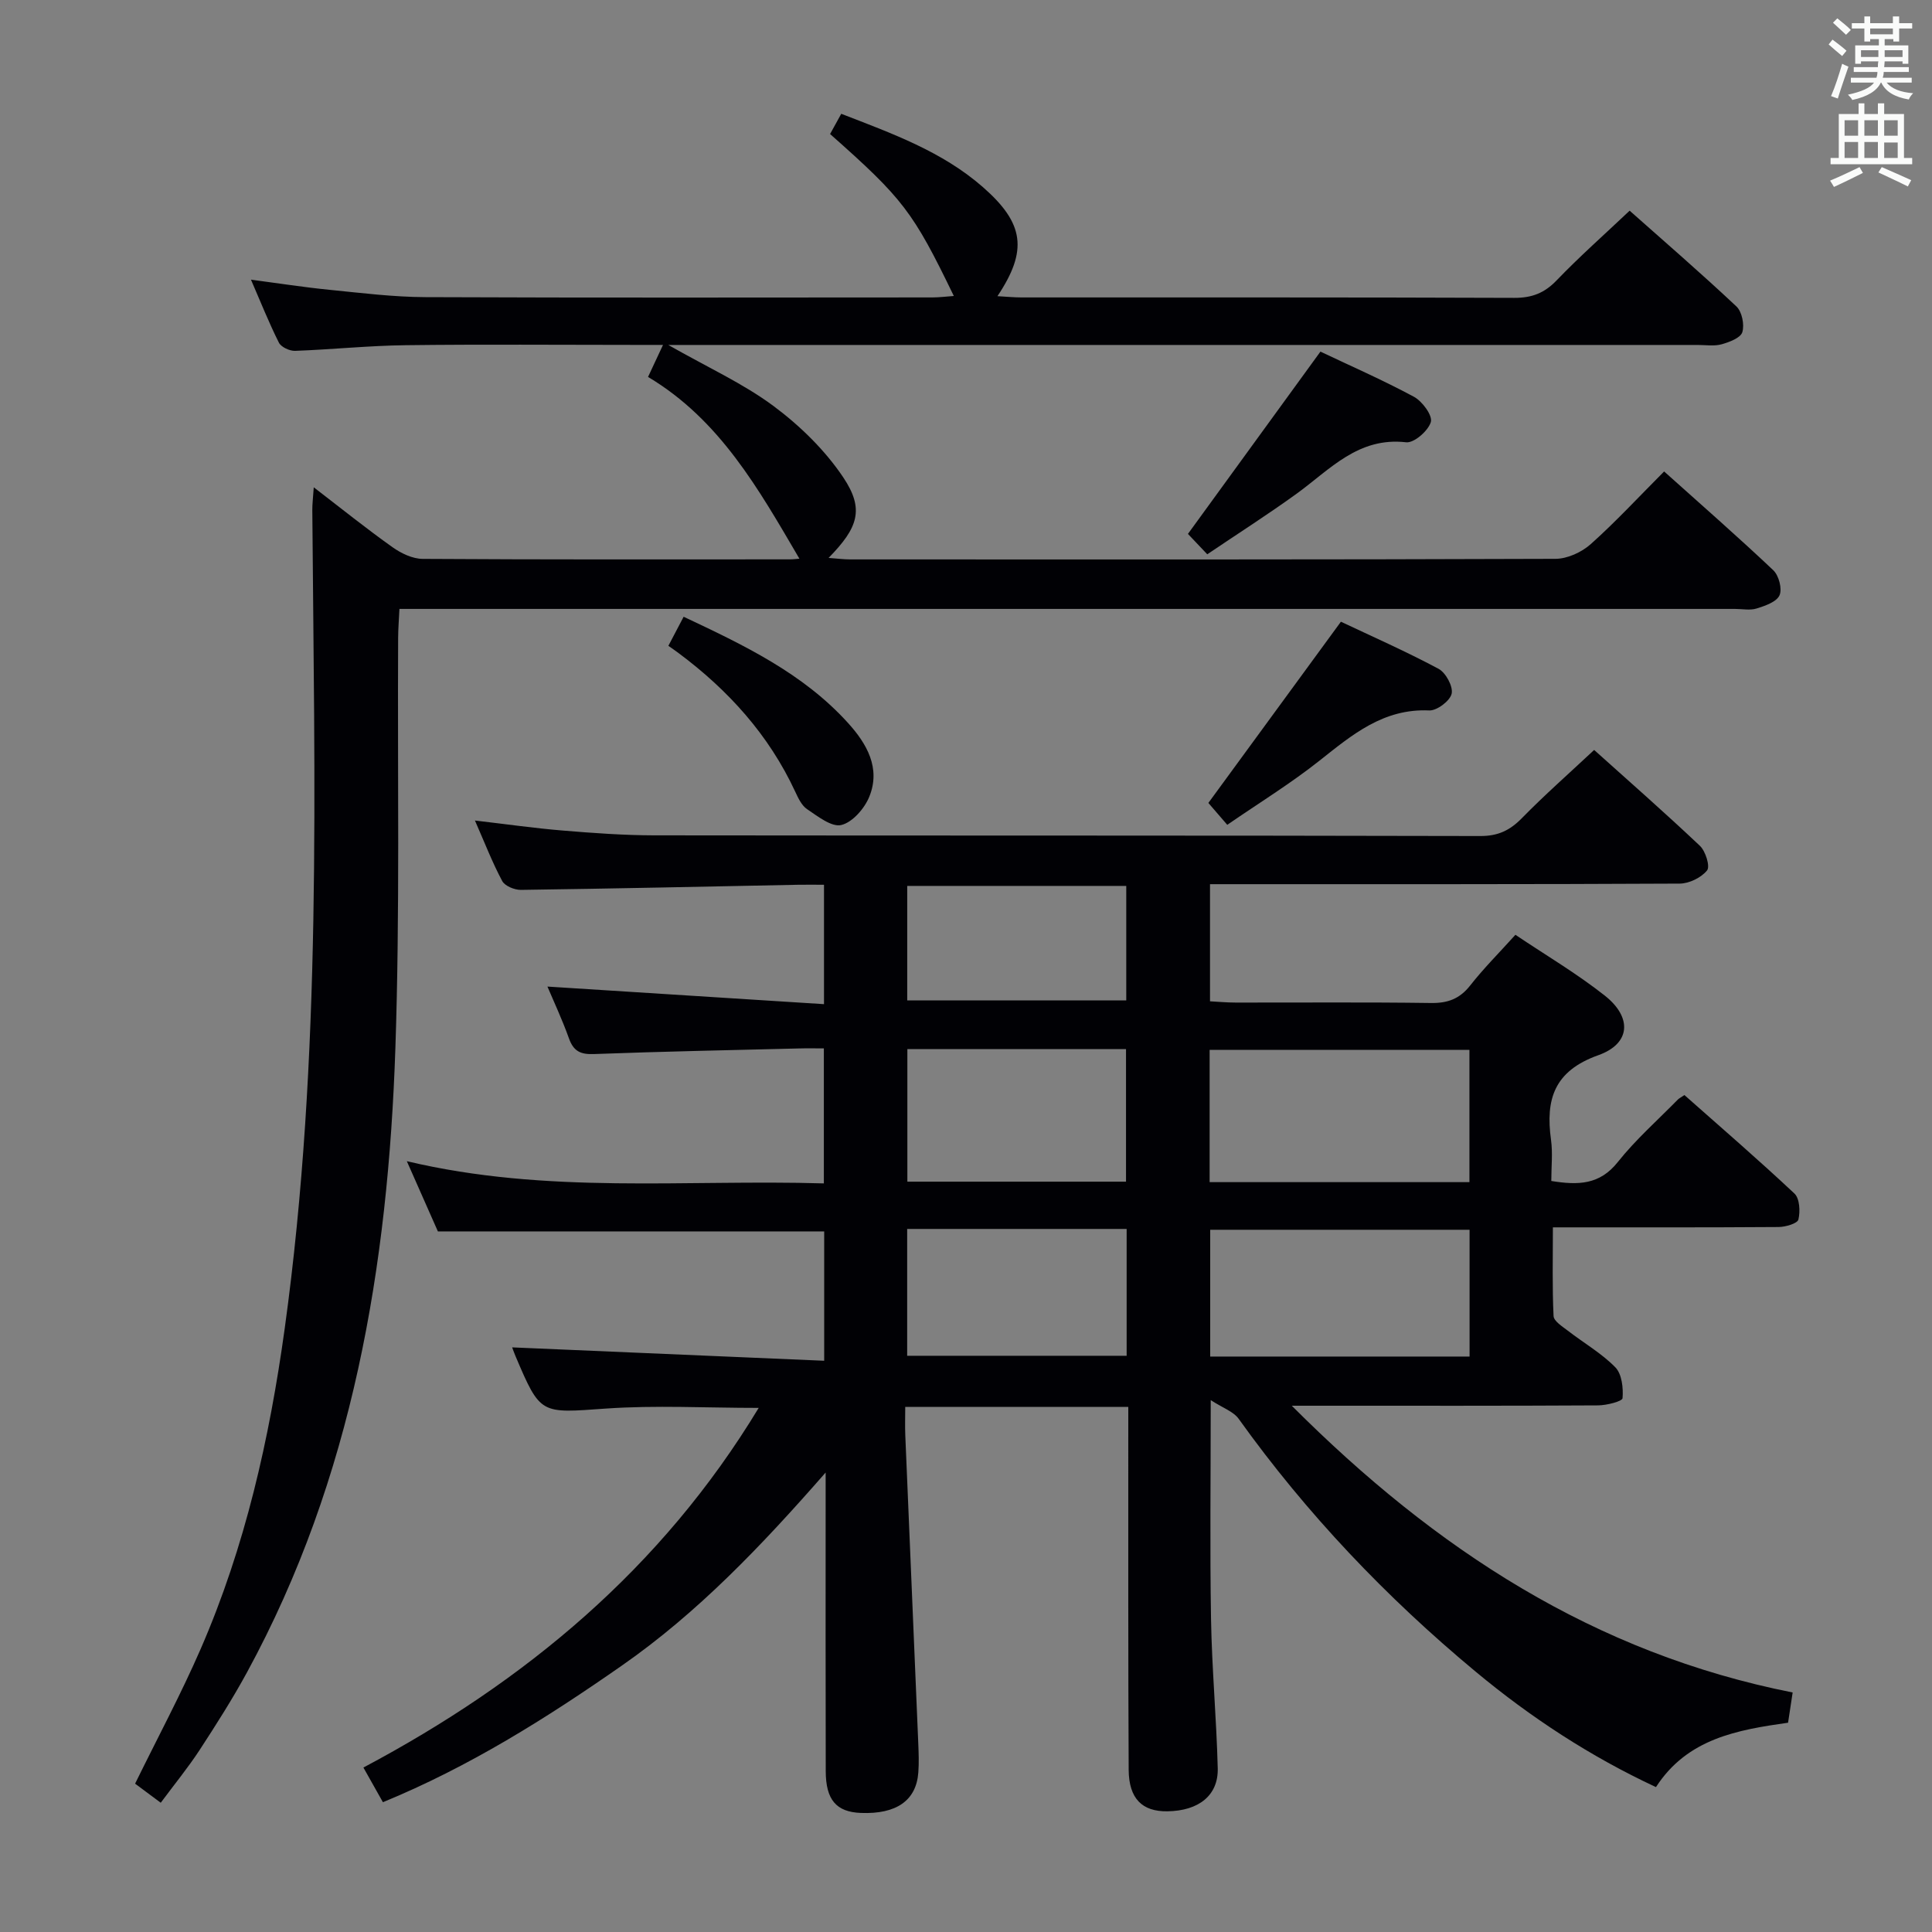 <svg enable-background="new 0 0 400 400" viewBox="0 0 400 400" xmlns="http://www.w3.org/2000/svg"><rect x="0" y="0" width="400" height="400" fill="#808080" stroke="none"/><g fill="#010105"><path d="m79.28 373.13c-1.48-2.63-2.6-4.63-4.04-7.18 33.59-17.84 61.76-41.27 81.84-74.46-10.93 0-21.34-.58-31.65.14-13.53.95-13.5 1.39-18.71-10.88-.38-.89-.69-1.81-.68-1.79 21.29.91 42.78 1.83 64.6 2.77 0-9.75 0-18.32 0-26.78-26.55 0-52.93 0-79.98 0-1.72-3.88-3.78-8.53-6.43-14.54 29.07 6.91 57.59 3.75 86.34 4.6 0-9.34 0-18.25 0-27.95-1.67 0-3.42-.04-5.17.01-14.14.35-28.29.63-42.42 1.16-2.79.11-4.23-.58-5.18-3.23-1.38-3.87-3.13-7.6-4.46-10.74 18.93 1.2 37.9 2.41 57.26 3.64 0-8.51 0-16.25 0-24.72-1.8 0-3.56-.03-5.33 0-19.14.38-38.28.8-57.42 1.06-1.32.02-3.32-.8-3.87-1.83-2.02-3.77-3.57-7.79-5.65-12.53 6.59.77 12.4 1.6 18.23 2.08 6.29.52 12.61.98 18.92.99 57 .07 114 0 171 .14 3.7.01 6.15-1.18 8.64-3.73 4.65-4.75 9.65-9.15 14.93-14.09 6.98 6.27 14.57 12.92 21.9 19.85 1.17 1.11 2.15 4.27 1.48 5.09-1.21 1.5-3.7 2.72-5.67 2.73-30.33.16-60.67.11-91 .12-1.97 0-3.94 0-6.24 0v24.25c1.71.09 3.48.26 5.25.26 13.5.02 27-.1 40.5.09 3.48.05 5.94-.86 8.12-3.63 2.76-3.52 5.95-6.71 9.36-10.49 6.26 4.21 12.71 8.01 18.53 12.61 5.67 4.49 5.35 9.93-1.37 12.32-9.14 3.25-10.95 9.13-9.79 17.51.38 2.74.06 5.58.06 8.53 5.58.9 10.01.8 13.75-3.9 3.71-4.67 8.26-8.68 12.46-12.97.23-.23.54-.37 1.35-.92 7.55 6.68 15.31 13.38 22.78 20.39 1.09 1.02 1.22 3.71.82 5.38-.2.82-2.66 1.54-4.1 1.55-15.31.11-30.62.07-46.73.07 0 6.53-.15 12.46.14 18.36.05 1.07 1.83 2.17 2.97 3.05 3.27 2.53 6.95 4.64 9.81 7.56 1.36 1.39 1.68 4.28 1.5 6.4-.05.66-3.3 1.48-5.09 1.49-19 .11-38 .07-57 .07-1.63 0-3.26 0-6.39 0 29.77 29.81 62.69 51.25 103.7 59.37-.32 2.11-.61 4.04-.95 6.26-10.46 1.49-20.84 3.25-27.35 13.33-13.62-6.35-25.94-14.43-37.32-23.89-18.53-15.39-35.02-32.73-49.07-52.35-1.1-1.54-3.32-2.27-5.79-3.88 0 16.12-.19 30.73.06 45.33.18 10.3 1.13 20.59 1.39 30.9.14 5.61-3.94 8.81-10.42 8.9-5.21.08-7.98-2.61-8.02-8.59-.12-23-.07-46-.08-69 0-1.96 0-3.92 0-6.13-15.54 0-30.48 0-46.18 0 0 1.98-.07 3.92.01 5.86.89 21.27 1.8 42.54 2.69 63.81.08 2 .16 4.01.01 6-.42 5.82-4.54 8.68-11.9 8.39-5.07-.2-7.26-2.69-7.27-8.67-.05-18.5-.02-37-.02-55.5 0-1.63 0-3.27 0-6.31-13.37 15.28-26.51 29.05-42.23 40-15.56 10.85-31.56 20.92-49.43 28.26zm171.16-128.38h53.79c0-9.23 0-18.28 0-27.38-18.08 0-35.81 0-53.79 0zm53.82 36.11c0-9.04 0-17.6 0-26.25-18.15 0-35.98 0-53.7 0v26.25zm-116.4-63.66v27.45h45.27c0-9.3 0-18.32 0-27.45-15.23 0-30.02 0-45.27 0zm-.04 37.24v26.26h45.44c0-8.87 0-17.43 0-26.26-15.07 0-29.81 0-45.44 0zm.01-71.02v23.71h45.35c0-8.19 0-15.92 0-23.71-15.3 0-30.19 0-45.35 0z"/><path d="m33.28 373.24c-2.19-1.62-3.76-2.79-5.31-3.95 4.63-9.45 9.49-18.51 13.58-27.9 9.21-21.17 14.24-43.49 17.39-66.3 7.78-56.31 6.14-112.92 5.72-169.5-.01-1.26.16-2.52.3-4.7 5.84 4.49 10.97 8.62 16.33 12.42 1.77 1.26 4.13 2.39 6.23 2.4 25.33.16 50.66.11 75.99.1.76 0 1.51-.11 2-.14-8.4-14.34-16.46-28.76-31.34-37.63 1.03-2.21 1.85-3.96 3.1-6.63-2.32 0-4.05 0-5.78 0-15.83 0-31.66-.14-47.49.06-7.64.09-15.26.89-22.9 1.17-1.13.04-2.89-.77-3.36-1.7-2.06-4.1-3.76-8.39-5.78-13.04 5.78.76 10.99 1.58 16.24 2.1 6.61.66 13.24 1.49 19.86 1.52 34.99.15 69.99.07 104.98.06 1.43 0 2.86-.19 4.44-.3-8.44-17.45-10.51-20.16-25.62-33.53.69-1.26 1.44-2.61 2.31-4.19 10.57 4.09 20.91 7.81 29.32 15.17 8.6 7.52 9.33 13.13 3.02 22.59 1.83.1 3.43.26 5.03.26 33.99.01 67.99-.04 101.98.09 3.63.01 6.22-.98 8.75-3.61 4.72-4.91 9.84-9.44 15.13-14.44 7.06 6.27 14.73 12.89 22.11 19.83 1.15 1.08 1.69 3.77 1.22 5.32-.36 1.19-2.68 2.06-4.28 2.51-1.55.43-3.31.14-4.97.14-68.66 0-137.31 0-205.97 0-1.93 0-3.85 0-7.15 0 8.22 4.68 15.53 7.99 21.81 12.66 5.48 4.08 10.66 9.14 14.44 14.79 4.38 6.56 3.07 10.38-3.06 16.64 1.75.13 3.14.31 4.53.31 48.66.01 97.32.06 145.97-.12 2.46-.01 5.4-1.36 7.28-3.03 5.2-4.64 9.95-9.79 15.21-15.06 7.64 6.85 15.26 13.51 22.6 20.45 1.15 1.09 1.88 3.86 1.29 5.19-.61 1.37-2.98 2.18-4.73 2.73-1.36.43-2.97.09-4.47.09-89.98 0-179.97 0-269.95 0-1.99 0-3.98 0-6.58 0-.1 2.15-.26 4.06-.27 5.98-.15 28.32.38 56.67-.57 84.97-1.52 45.05-8.79 88.94-30.72 129.22-3.02 5.54-6.42 10.88-9.87 16.17-2.36 3.59-5.1 6.94-7.99 10.83z"/><path d="m249.95 114.76c-1.78-1.88-3.12-3.29-4-4.22 9.23-12.7 18.16-24.99 27.43-37.74 6.02 2.86 12.84 5.84 19.36 9.35 1.73.93 3.89 3.88 3.5 5.22-.53 1.82-3.48 4.39-5.11 4.2-9.91-1.14-15.74 5.6-22.6 10.59-6.02 4.36-12.29 8.35-18.58 12.6z"/><path d="m277.62 128.72c6.24 2.95 13.36 6.09 20.2 9.74 1.51.8 3.06 3.66 2.73 5.16-.33 1.48-3.05 3.54-4.64 3.47-9.5-.43-15.95 5.03-22.74 10.41-5.96 4.72-12.48 8.73-19.08 13.27-1.64-1.9-2.9-3.36-3.91-4.53 9.12-12.49 18.09-24.75 27.44-37.52z"/><path d="m138.38 133.71c1.15-2.19 2.06-3.93 3.16-6.02 12.45 5.87 24.71 11.69 34.04 22 3.87 4.27 6.82 9.34 4.39 15.28-.99 2.43-3.48 5.29-5.79 5.84-2.01.48-4.87-1.8-7.08-3.28-1.14-.76-1.86-2.34-2.48-3.67-5.46-11.73-13.84-20.98-24.12-28.64-.66-.5-1.35-.96-2.12-1.51z"/></g><path d="m378.6 9.2.8-1c.9.7 1.9 1.4 2.9 2.3l-.9 1.1c-1.1-.9-2-1.7-2.8-2.4zm.5 10.7c.9-2.1 1.6-4.3 2.3-6.7.4.2.8.4 1.3.6-.7 2.1-1.5 4.3-2.2 6.6zm.4-15.2.9-.9c1 .8 2 1.6 2.8 2.4l-1 1c-1-.9-1.9-1.8-2.7-2.5zm12.5-1.3h1.2v1.4h2.7v1.1h-2.7v2.7h-1.2v-.5h-1.8v1.3h4.9v3.8h-1.2v-.5h-3.7c0 .4-.1.9-.1 1.2h5.1v1h-5.2c0 .5-.1.9-.2 1.2h6v1h-5.2c1.1 1.3 2.9 2 5.5 2.2-.4.4-.7.8-.9 1.3-2.9-.5-4.8-1.6-5.7-3.5h-.1c-.8 1.7-2.7 2.9-5.9 3.6-.2-.4-.6-.8-.9-1.1 2.8-.6 4.6-1.4 5.4-2.5h-4.8v-1h5.3c.1-.3.2-.7.2-1.2h-4.9v-1h5c0-.4 0-.8.1-1.2h-3.6v.5h-1.2v-3.8h4.9v-1.3h-1.8v.5h-1.2v-2.7h-2.6v-1.1h2.6v-1.4h1.2v1.4h4.7v-1.4zm-6.7 8.4h3.6c0-.4 0-.9 0-1.4h-3.6zm1.9-4.7h4.7v-1.2h-4.7zm6.7 3.3h-3.7v1.4h3.7z" fill="#fafbfa"/><path d="m384.7 21.4h1.3v2.2h2.8v-2.2h1.3v2.2h4.1v9.1h1.7v1.3h-16.9v-1.3h1.7v-9.1h4.1v-2.2zm.3 13.2.7 1.2c-1.8.9-3.8 1.9-6 2.9-.2-.4-.5-.8-.8-1.3 2.4-1 4.4-2 6.1-2.8zm-3.1-6.5h2.8v-3.2h-2.8zm0 4.6h2.8v-3.3h-2.8zm4.1-4.6h2.8v-3.2h-2.8zm0 4.6h2.8v-3.3h-2.8zm3.6 1.9c2.1.9 4.1 1.8 6.1 2.7l-.7 1.3c-2.2-1.1-4.2-2-6.1-2.9zm3.3-9.7h-2.8v3.2h2.8zm-2.8 7.8h2.8v-3.2h-2.8z" fill="#fafbfa"/></svg>